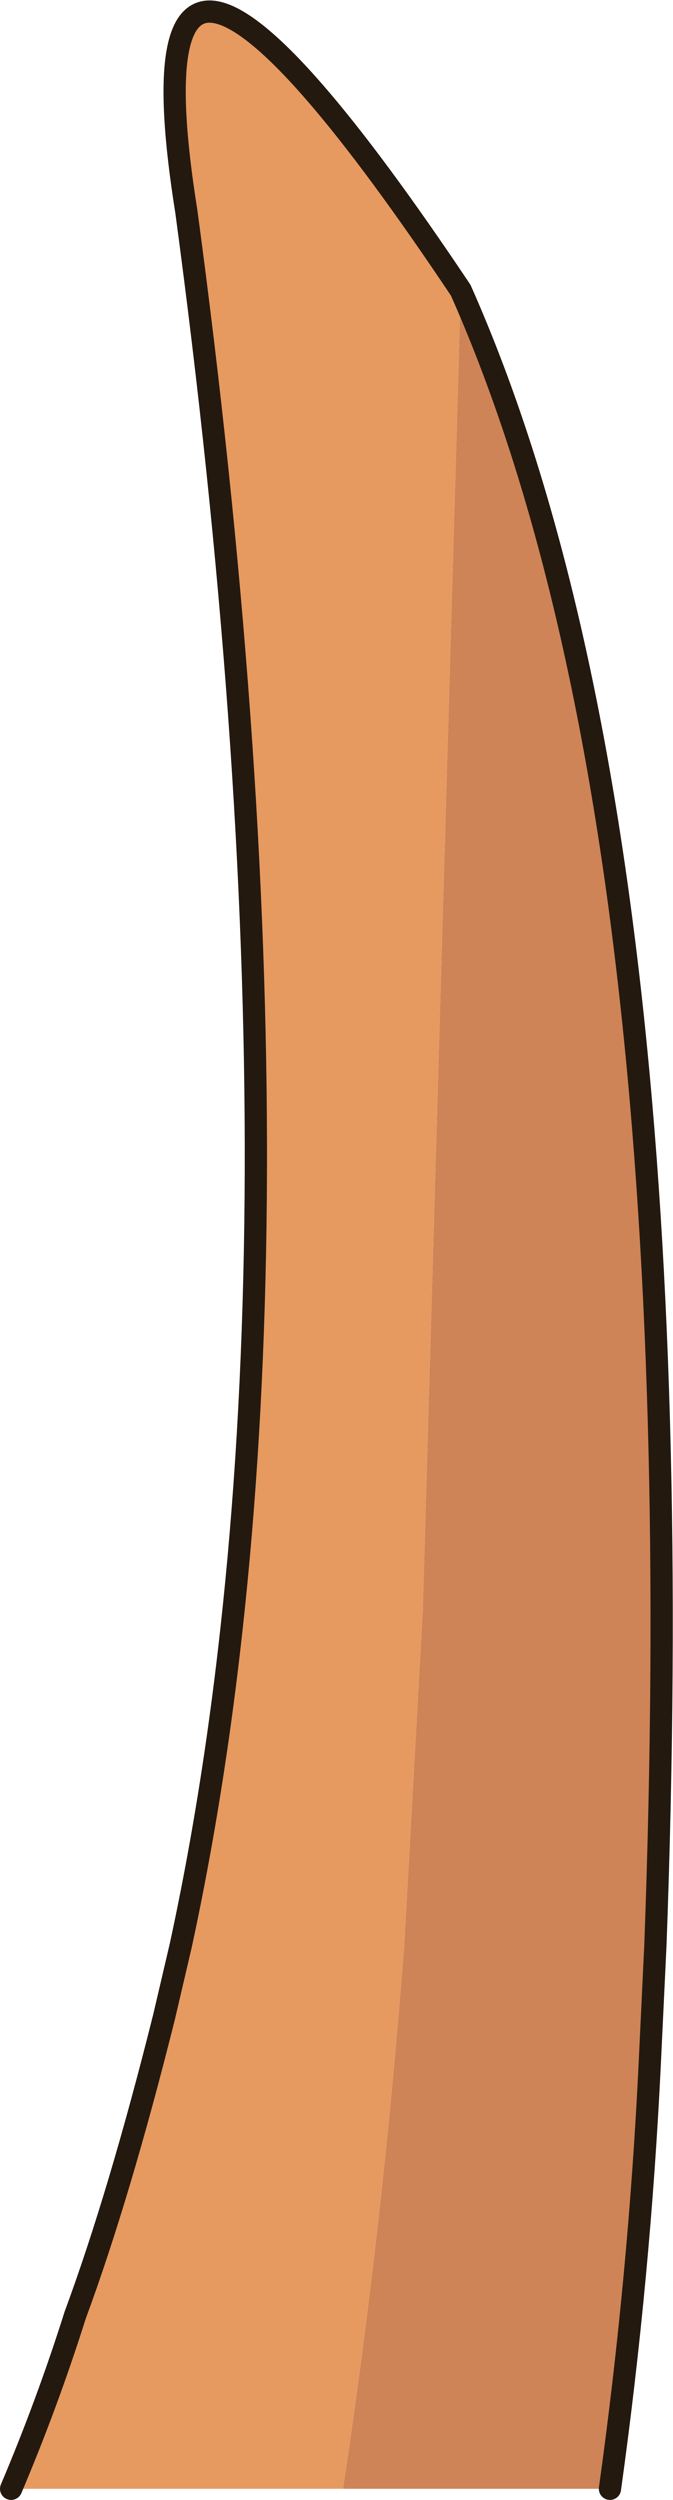<?xml version="1.0" encoding="UTF-8" standalone="no"?>
<svg xmlns:xlink="http://www.w3.org/1999/xlink" height="134.8px" width="36.3px" xmlns="http://www.w3.org/2000/svg">
  <g transform="matrix(1.0, 0.0, 0.0, 1.0, 18.15, 70.35)">
    <path d="M0.35 63.85 Q2.5 49.65 3.65 34.55 L4.65 16.55 6.7 -54.7 Q19.45 -26.0 17.2 34.55 L16.9 40.85 Q16.35 52.35 14.75 63.85 L0.35 63.85" fill="#ce8457" fill-rule="evenodd" stroke="none"/>
    <path d="M6.7 -54.7 L4.65 16.55 3.65 34.55 Q2.5 49.65 0.35 63.85 L-17.55 63.85 Q-15.6 59.25 -14.1 54.5 -11.7 48.0 -9.3 38.4 L-8.4 34.55 Q-0.45 -2.15 -8.1 -58.95 -11.85 -82.45 6.7 -54.7" fill="#e69a60" fill-rule="evenodd" stroke="none"/>
    <path d="M14.75 63.85 Q16.35 52.35 16.9 40.85 L17.2 34.55 Q19.45 -26.0 6.7 -54.7 -11.85 -82.45 -8.1 -58.95 -0.45 -2.15 -8.4 34.55 L-9.3 38.4 Q-11.7 48.0 -14.1 54.5 -15.6 59.25 -17.55 63.85" fill="none" stroke="#24190f" stroke-linecap="round" stroke-linejoin="round" stroke-width="1.2"/>
  </g>
</svg>
